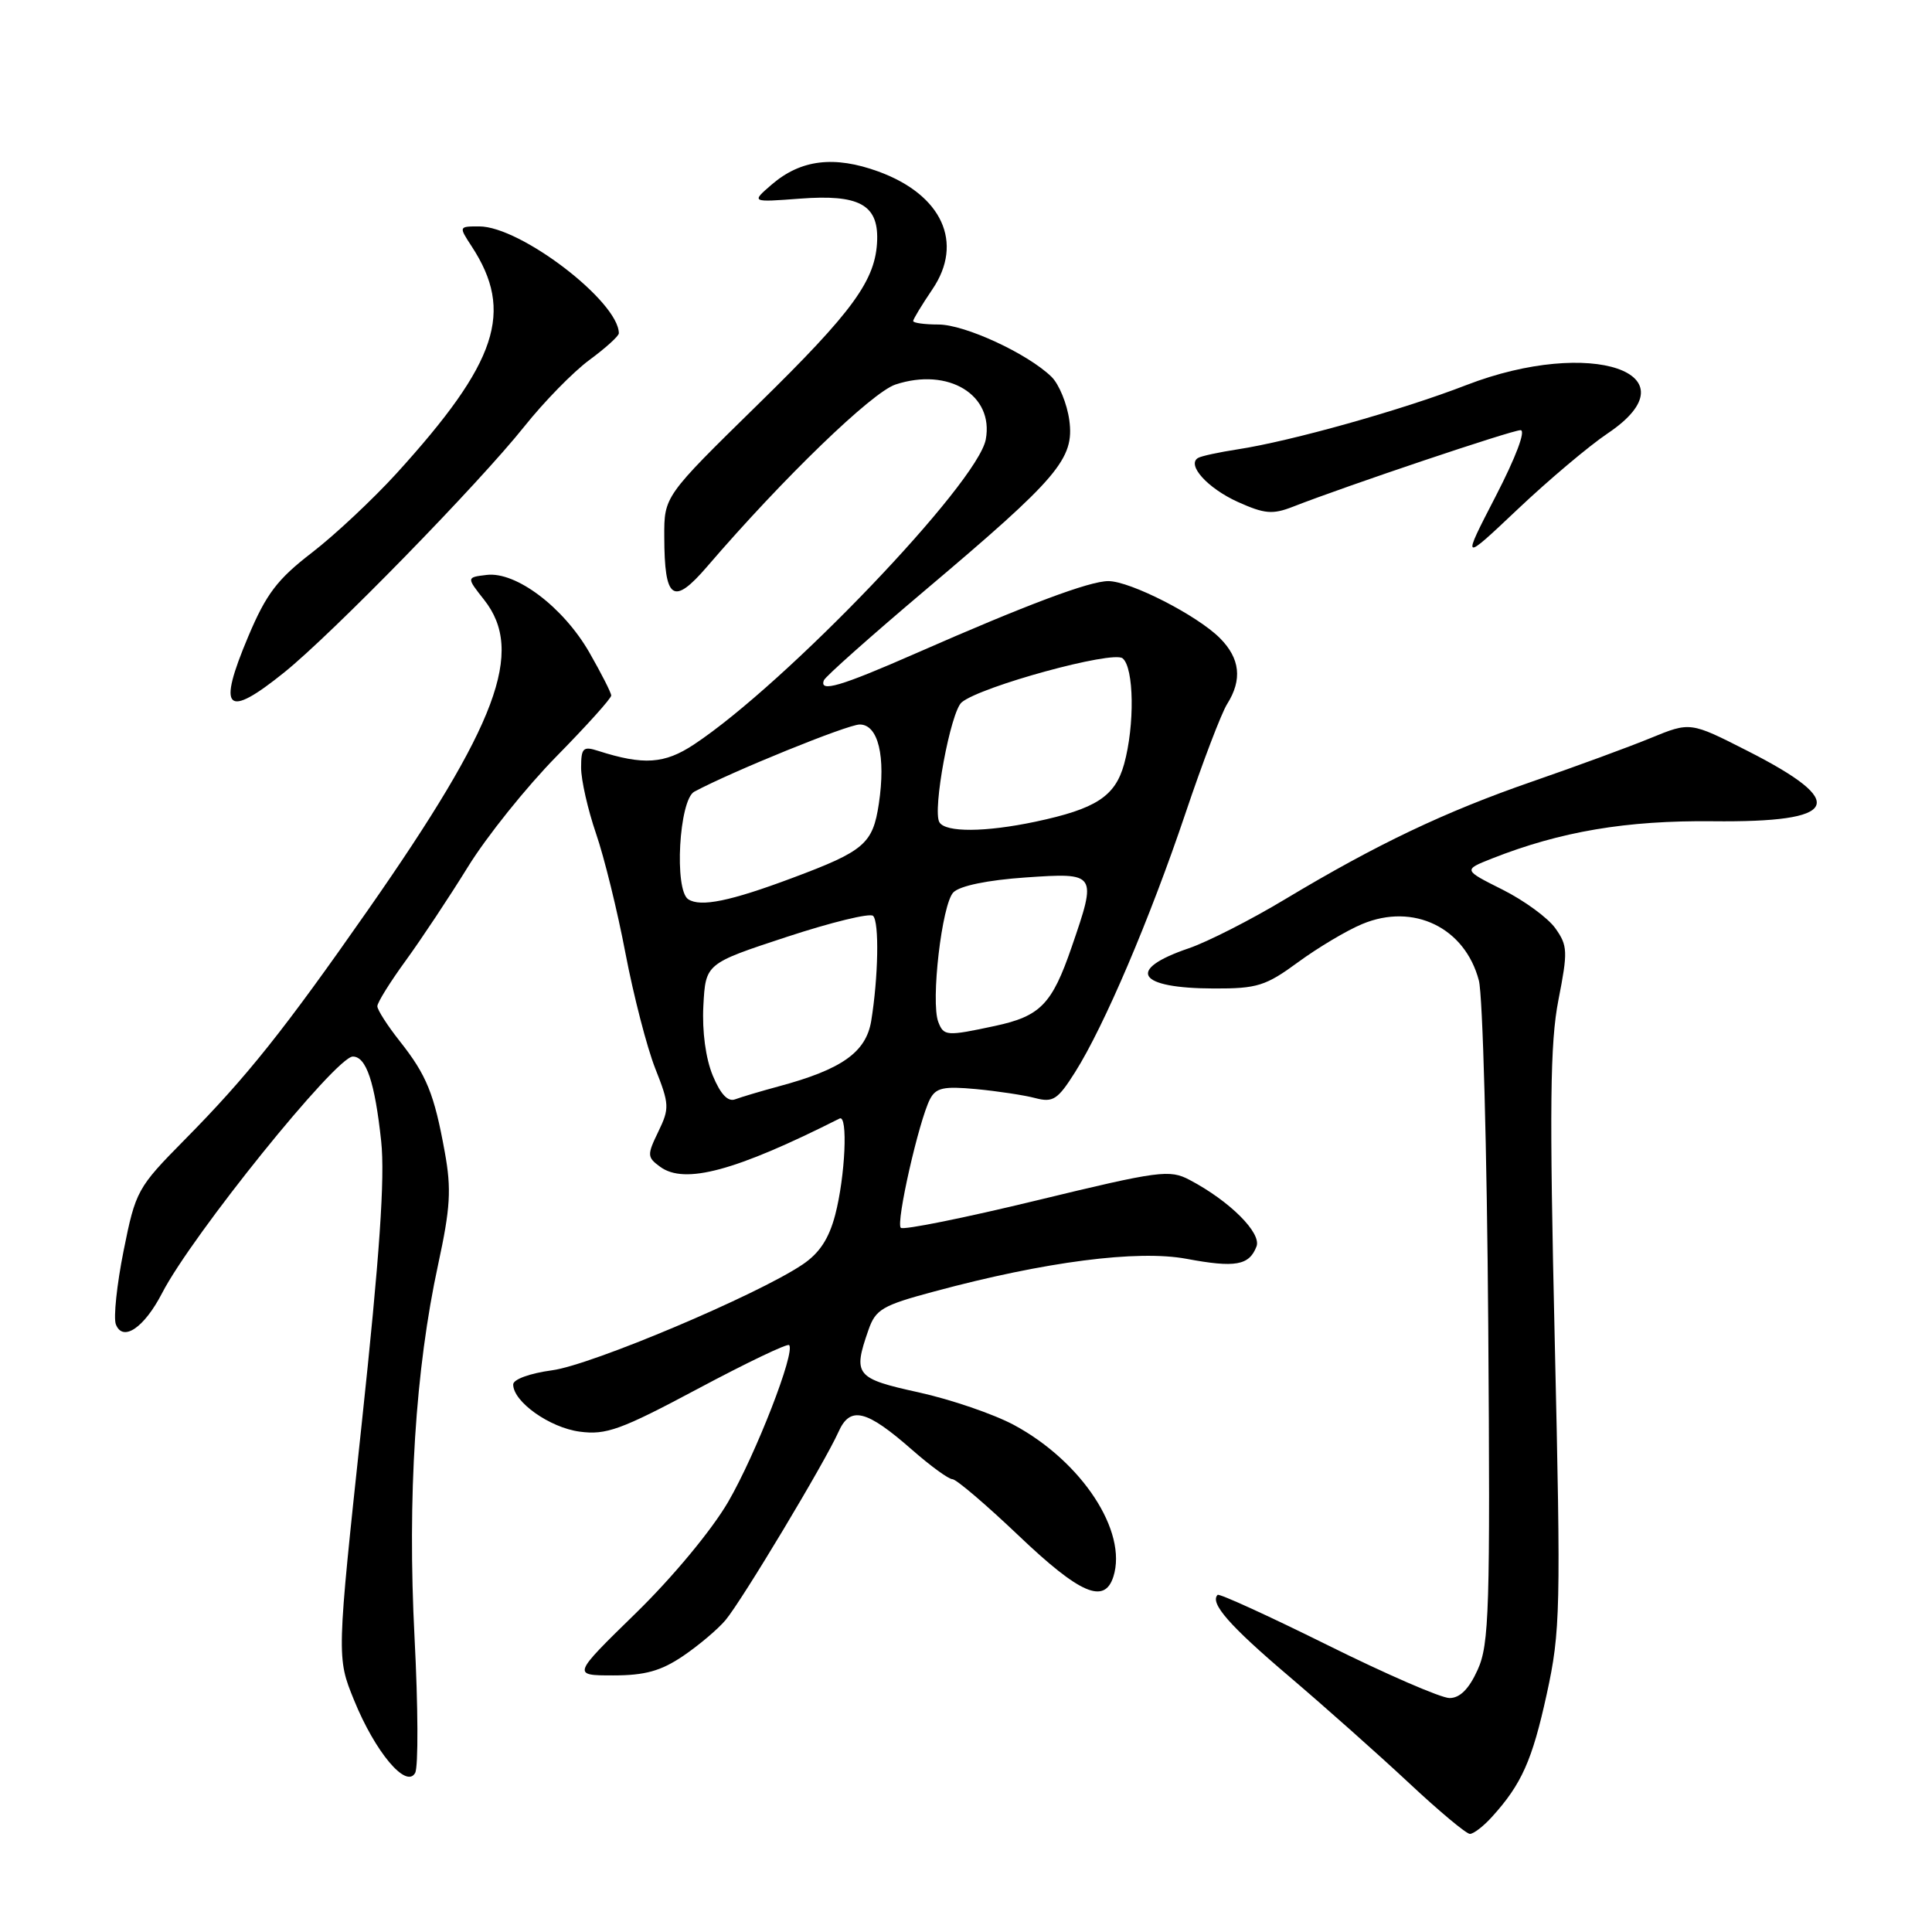 <?xml version="1.0" encoding="UTF-8" standalone="no"?>
<!DOCTYPE svg PUBLIC "-//W3C//DTD SVG 1.1//EN" "http://www.w3.org/Graphics/SVG/1.1/DTD/svg11.dtd" >
<svg xmlns="http://www.w3.org/2000/svg" xmlns:xlink="http://www.w3.org/1999/xlink" version="1.1" viewBox="0 0 256 256">
 <g >
 <path fill="currentColor"
d=" M 197.69 240.75 C 201.62 236.42 203.03 233.26 204.95 224.48 C 206.77 216.15 206.83 213.35 206.01 177.56 C 205.30 146.64 205.39 138.19 206.50 132.50 C 207.76 126.07 207.73 125.30 206.09 123.00 C 205.11 121.62 201.96 119.32 199.09 117.88 C 193.88 115.27 193.88 115.27 197.69 113.76 C 206.79 110.17 215.49 108.70 226.93 108.82 C 243.77 109.00 245.07 106.36 231.54 99.49 C 223.97 95.64 223.97 95.64 218.73 97.79 C 215.86 98.97 208.81 101.56 203.08 103.54 C 191.44 107.57 182.47 111.84 170.27 119.16 C 165.75 121.88 160.01 124.80 157.53 125.65 C 149.14 128.50 150.68 130.96 160.87 130.98 C 166.58 131.00 167.72 130.64 172.01 127.49 C 174.63 125.57 178.45 123.29 180.50 122.44 C 187.29 119.60 194.12 122.91 195.96 129.93 C 196.47 131.90 197.03 152.40 197.20 175.50 C 197.47 213.29 197.33 217.88 195.80 221.25 C 194.65 223.80 193.45 225.00 192.07 225.00 C 190.95 225.00 183.67 221.84 175.88 217.97 C 168.09 214.11 161.55 211.12 161.34 211.33 C 160.27 212.40 162.92 215.43 170.80 222.12 C 175.57 226.18 182.72 232.54 186.69 236.25 C 190.65 239.96 194.29 243.00 194.77 243.00 C 195.26 243.00 196.57 241.99 197.69 240.75 Z  M 54.93 217.00 C 53.97 198.34 55.04 181.44 58.06 167.53 C 59.68 160.04 59.83 157.58 58.94 152.68 C 57.54 144.94 56.53 142.46 52.97 137.96 C 51.34 135.90 50.00 133.81 50.00 133.33 C 50.00 132.84 51.69 130.13 53.75 127.30 C 55.81 124.47 59.52 118.88 62.00 114.87 C 64.47 110.86 69.76 104.27 73.75 100.21 C 77.74 96.15 81.00 92.53 80.99 92.16 C 80.99 91.80 79.68 89.23 78.09 86.45 C 74.64 80.45 68.37 75.71 64.49 76.18 C 61.80 76.50 61.80 76.50 64.15 79.48 C 69.55 86.32 65.94 95.97 48.79 120.53 C 37.61 136.54 32.73 142.66 24.46 151.03 C 18.20 157.37 17.97 157.79 16.38 165.72 C 15.48 170.21 15.02 174.60 15.35 175.48 C 16.27 177.86 19.10 175.95 21.48 171.34 C 25.44 163.66 44.53 140.00 46.75 140.00 C 48.53 140.00 49.67 143.40 50.51 151.23 C 51.02 156.04 50.31 166.40 47.92 188.74 C 44.61 219.62 44.61 219.62 46.91 225.27 C 49.70 232.14 53.83 237.07 55.01 234.92 C 55.44 234.14 55.40 226.07 54.93 217.00 Z  M 90.51 219.43 C 92.59 218.02 95.12 215.88 96.13 214.68 C 98.28 212.13 109.30 193.77 111.10 189.74 C 112.65 186.25 114.79 186.78 120.89 192.14 C 123.31 194.26 125.70 196.00 126.20 196.00 C 126.71 196.00 130.67 199.38 135.00 203.50 C 143.10 211.21 146.35 212.62 147.53 208.91 C 149.43 202.92 143.36 193.67 134.36 188.82 C 131.68 187.38 126.01 185.44 121.75 184.50 C 113.36 182.66 112.99 182.20 115.07 176.24 C 116.02 173.49 116.91 172.97 123.82 171.12 C 138.49 167.17 150.71 165.59 157.22 166.80 C 163.69 168.01 165.52 167.68 166.49 165.17 C 167.19 163.38 162.94 159.14 157.64 156.35 C 154.98 154.94 153.63 155.12 137.37 159.06 C 127.79 161.38 119.68 163.02 119.36 162.69 C 118.69 162.02 121.76 148.51 123.22 145.66 C 124.01 144.13 125.02 143.91 129.33 144.31 C 132.17 144.58 135.70 145.11 137.17 145.50 C 139.53 146.12 140.15 145.72 142.46 142.06 C 146.30 135.98 152.38 121.72 157.08 107.77 C 159.35 101.02 161.84 94.50 162.60 93.29 C 164.64 90.06 164.32 87.23 161.63 84.54 C 158.61 81.52 149.75 77.00 146.86 77.00 C 144.36 77.00 136.11 80.09 121.38 86.56 C 111.33 90.97 108.53 91.79 109.17 90.14 C 109.35 89.66 115.37 84.31 122.55 78.24 C 140.26 63.28 142.37 60.80 141.69 55.69 C 141.39 53.50 140.33 50.91 139.33 49.93 C 136.17 46.85 127.84 43.00 124.35 43.00 C 122.51 43.00 121.00 42.79 121.00 42.54 C 121.00 42.29 122.15 40.40 123.55 38.33 C 127.74 32.16 124.83 25.81 116.40 22.73 C 110.55 20.60 106.12 21.13 102.26 24.45 C 99.52 26.81 99.52 26.81 106.01 26.32 C 113.78 25.73 116.36 27.10 116.23 31.77 C 116.07 37.09 113.12 41.17 100.39 53.63 C 88.00 65.77 88.00 65.77 88.02 71.13 C 88.04 79.51 89.20 80.31 93.71 75.06 C 103.81 63.31 115.54 51.98 118.66 50.95 C 125.67 48.64 131.72 52.33 130.62 58.23 C 129.52 64.05 104.15 90.58 91.95 98.65 C 88.05 101.23 85.27 101.42 79.25 99.49 C 77.26 98.85 77.00 99.11 77.00 101.73 C 77.00 103.35 77.89 107.27 78.97 110.43 C 80.06 113.58 81.82 120.74 82.88 126.33 C 83.95 131.93 85.72 138.78 86.82 141.57 C 88.70 146.32 88.73 146.85 87.23 149.95 C 85.73 153.05 85.74 153.34 87.48 154.61 C 90.72 156.98 97.45 155.17 111.25 148.21 C 112.38 147.64 112.00 155.88 110.67 160.97 C 109.84 164.14 108.58 166.06 106.32 167.57 C 100.31 171.61 78.33 180.89 73.16 181.57 C 70.20 181.97 68.00 182.77 68.00 183.45 C 68.00 185.74 72.83 189.17 76.81 189.70 C 80.31 190.17 82.25 189.47 92.47 184.02 C 98.88 180.60 104.32 177.99 104.56 178.23 C 105.44 179.10 100.15 192.69 96.49 199.00 C 94.30 202.76 89.14 208.98 84.25 213.75 C 75.80 222.00 75.80 222.00 81.26 222.00 C 85.47 222.00 87.58 221.41 90.51 219.43 Z  M 37.66 89.10 C 44.02 83.98 63.43 64.09 69.46 56.53 C 72.08 53.24 75.97 49.26 78.11 47.69 C 80.25 46.11 82.00 44.53 82.00 44.16 C 81.97 39.95 68.98 30.00 63.50 30.00 C 60.78 30.00 60.78 30.01 62.49 32.63 C 68.16 41.29 65.95 47.98 52.54 62.73 C 49.42 66.15 44.38 70.88 41.33 73.23 C 36.75 76.75 35.27 78.70 32.89 84.35 C 28.76 94.14 29.94 95.32 37.66 89.10 Z  M 213.02 57.43 C 224.89 49.46 210.82 44.64 194.31 51.02 C 185.75 54.34 171.06 58.46 164.00 59.54 C 161.53 59.92 159.16 60.43 158.75 60.68 C 157.20 61.59 160.02 64.70 164.02 66.51 C 167.56 68.10 168.62 68.20 171.33 67.14 C 178.44 64.36 200.33 57.00 201.48 57.00 C 202.21 57.00 200.86 60.58 198.19 65.75 C 193.67 74.50 193.67 74.50 201.11 67.47 C 205.20 63.60 210.56 59.08 213.02 57.43 Z  M 94.45 142.53 C 93.51 140.27 93.02 136.67 93.20 133.26 C 93.50 127.68 93.50 127.68 104.23 124.15 C 110.13 122.21 115.29 120.95 115.69 121.36 C 116.52 122.18 116.38 129.51 115.44 135.28 C 114.75 139.43 111.55 141.70 103.18 143.95 C 100.81 144.59 98.23 145.36 97.43 145.66 C 96.46 146.04 95.48 145.01 94.45 142.53 Z  M 124.33 135.42 C 123.30 132.74 124.81 119.76 126.33 118.24 C 127.20 117.37 130.86 116.62 135.87 116.27 C 145.35 115.62 145.38 115.67 141.99 125.52 C 139.39 133.07 137.86 134.65 131.85 135.94 C 125.42 137.32 125.05 137.29 124.33 135.42 Z  M 91.20 119.16 C 89.31 117.94 89.98 105.98 92.00 104.90 C 97.00 102.22 112.31 96.00 113.92 96.00 C 116.37 96.00 117.39 100.24 116.45 106.51 C 115.65 111.81 114.53 112.77 105.00 116.33 C 96.75 119.42 92.84 120.22 91.20 119.16 Z  M 124.48 108.96 C 123.52 107.42 125.96 94.28 127.43 93.06 C 129.97 90.95 147.45 86.17 148.75 87.23 C 150.27 88.46 150.37 96.11 148.95 101.25 C 147.76 105.53 145.22 107.18 137.20 108.88 C 130.57 110.28 125.31 110.32 124.48 108.96 Z "/>
</g>
</svg>